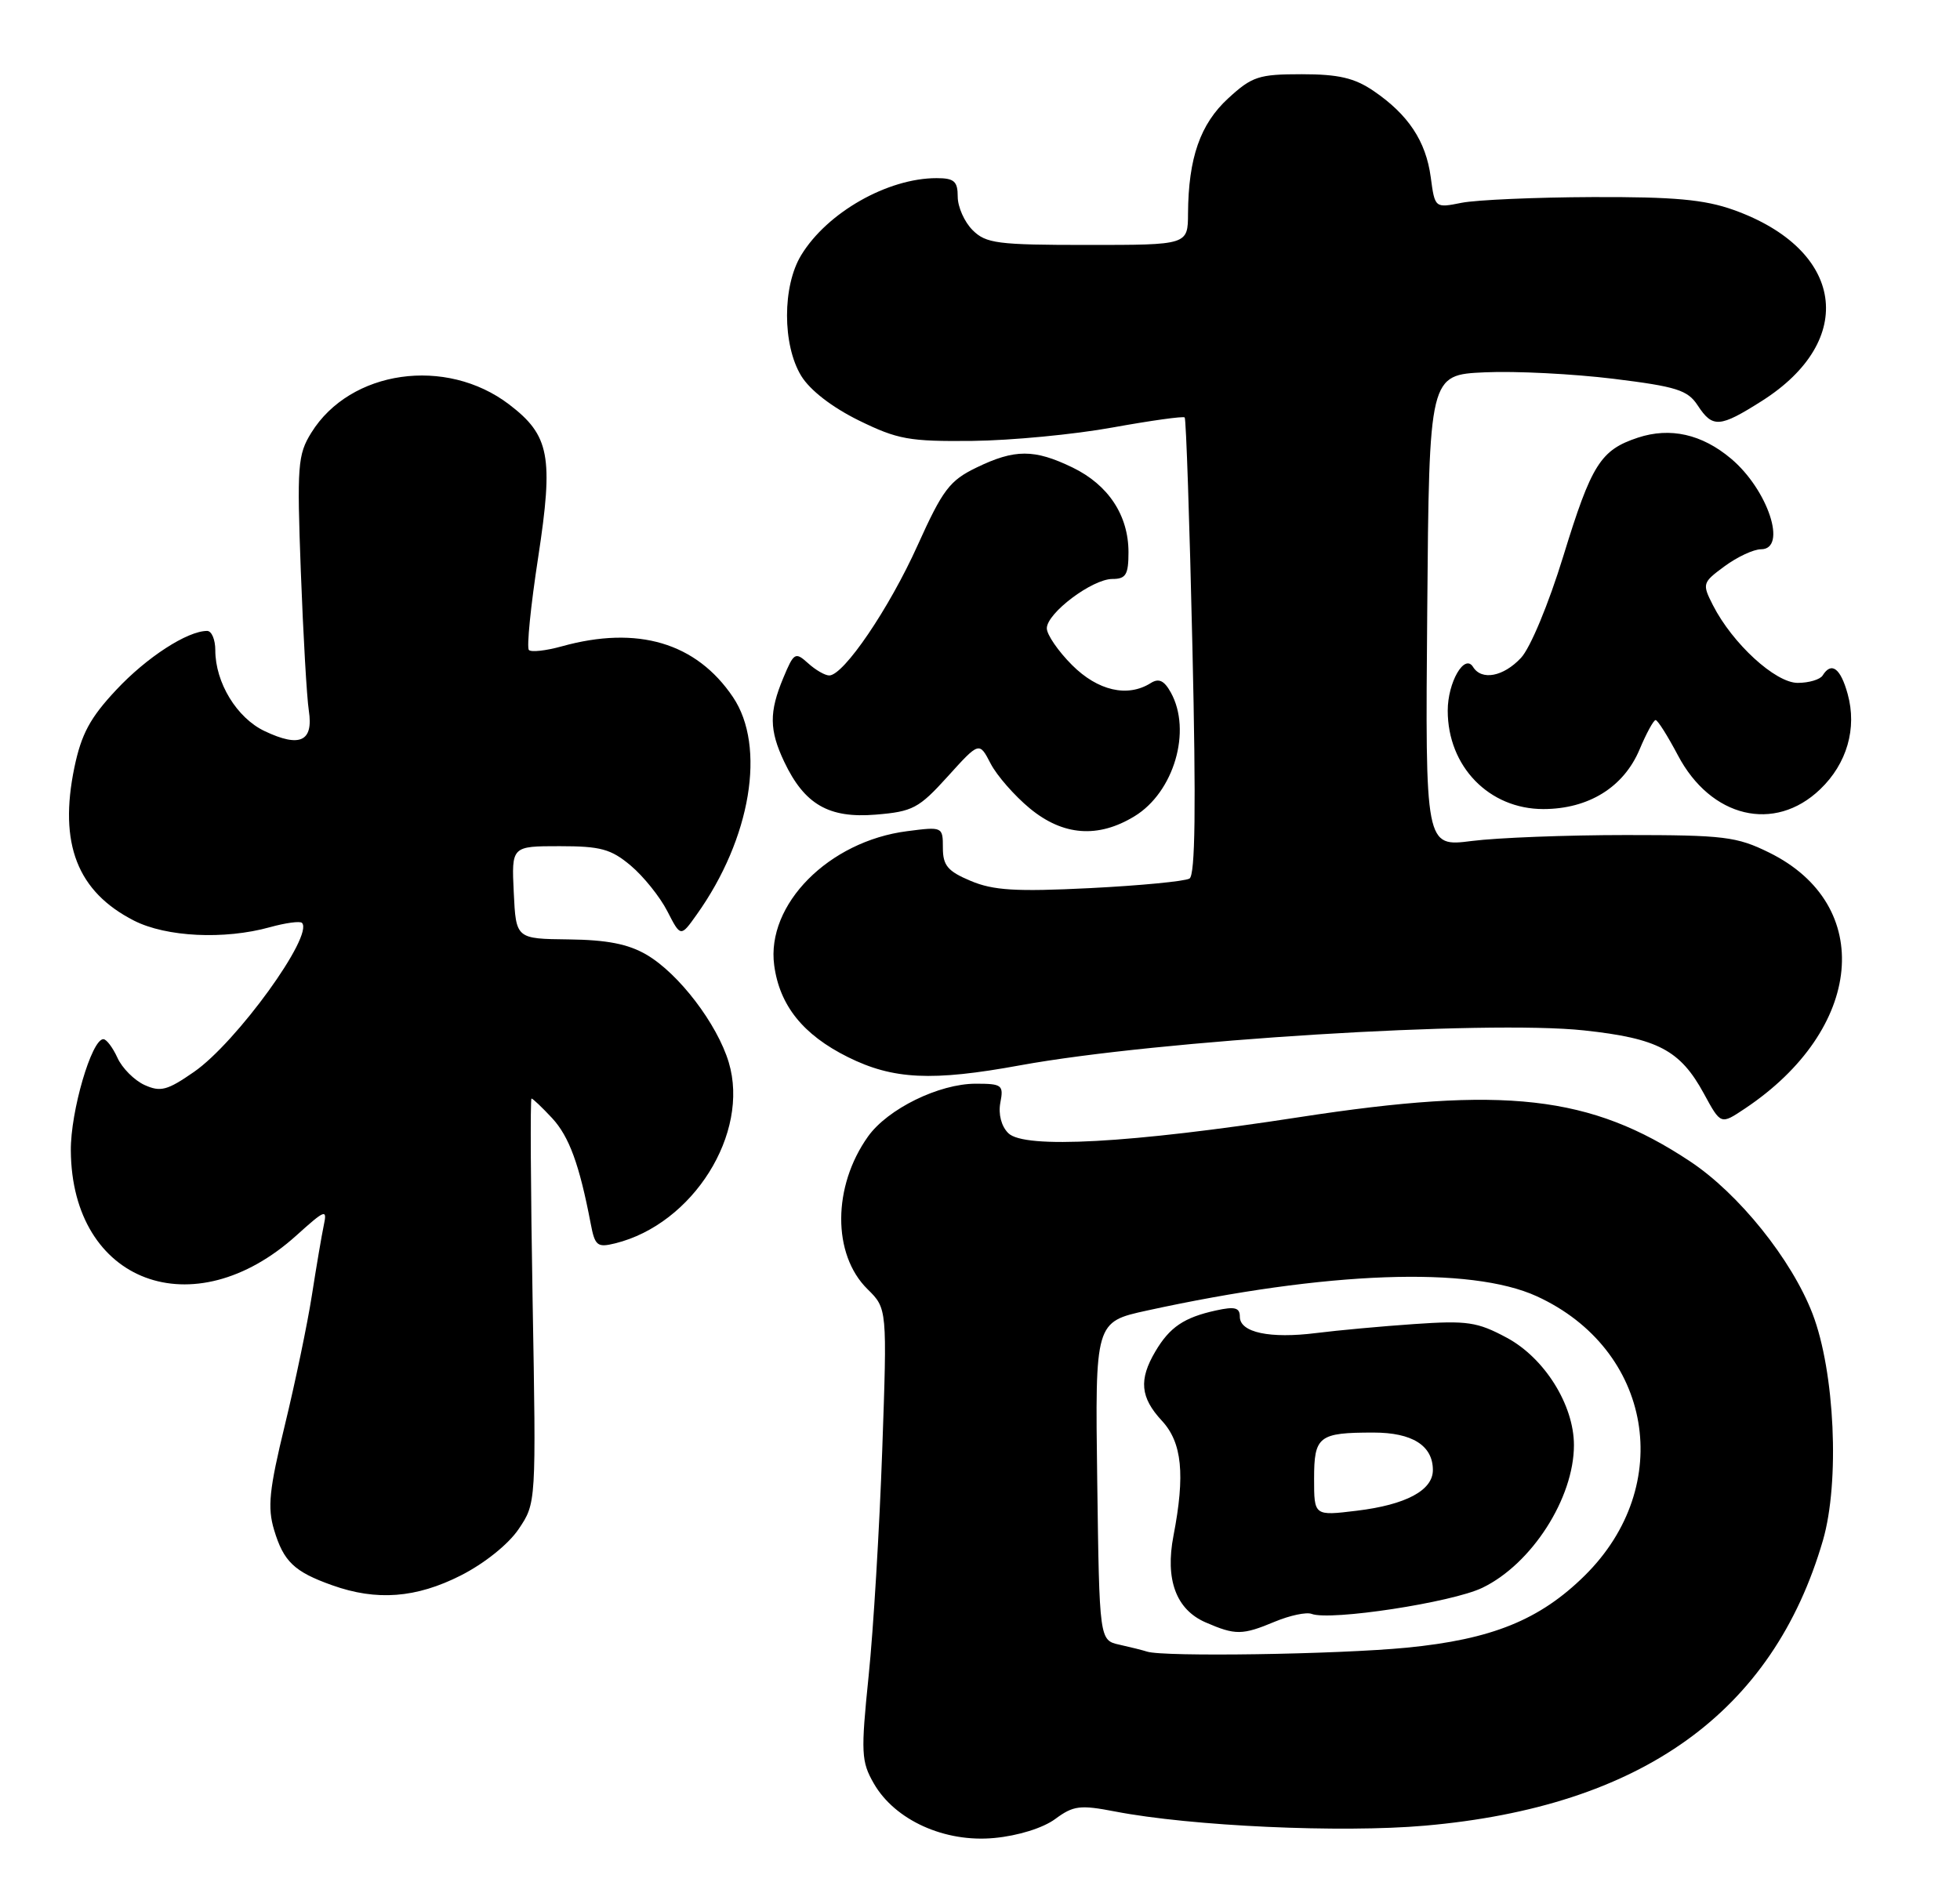 <?xml version="1.0" encoding="UTF-8" standalone="no"?>
<!DOCTYPE svg PUBLIC "-//W3C//DTD SVG 1.1//EN" "http://www.w3.org/Graphics/SVG/1.1/DTD/svg11.dtd" >
<svg xmlns="http://www.w3.org/2000/svg" xmlns:xlink="http://www.w3.org/1999/xlink" version="1.1" viewBox="0 0 264 256">
 <g >
 <path fill="currentColor"
d=" M 142.12 245.07 C 144.58 243.25 145.47 243.14 150.19 244.05 C 160.44 246.03 180.65 246.95 191.92 245.96 C 221.10 243.40 238.79 230.71 245.54 207.52 C 247.82 199.66 247.14 184.82 244.14 177.00 C 241.33 169.69 234.21 160.82 227.65 156.47 C 214.23 147.56 202.65 146.25 175.00 150.51 C 152.26 154.02 137.95 154.81 135.81 152.66 C 134.87 151.73 134.45 150.10 134.74 148.56 C 135.20 146.18 134.97 146.00 131.43 146.00 C 126.49 146.00 119.57 149.39 116.92 153.11 C 112.13 159.83 112.10 169.00 116.84 173.67 C 119.50 176.29 119.50 176.29 118.83 195.40 C 118.46 205.90 117.64 219.58 117.00 225.78 C 115.94 236.16 116.00 237.32 117.70 240.28 C 120.54 245.22 127.25 248.26 133.93 247.62 C 137.14 247.32 140.49 246.27 142.12 245.07 Z  M 62.07 212.25 C 65.24 210.64 68.48 208.05 69.86 206.00 C 72.22 202.50 72.22 202.50 71.74 175.25 C 71.48 160.26 71.41 148.00 71.59 148.00 C 71.77 148.00 73.02 149.19 74.37 150.64 C 76.66 153.12 78.04 156.88 79.56 164.83 C 80.13 167.85 80.45 168.10 82.85 167.51 C 93.34 164.93 101.02 152.69 98.16 143.13 C 96.60 137.94 91.42 131.15 87.08 128.62 C 84.62 127.18 81.75 126.62 76.60 126.56 C 69.50 126.48 69.50 126.48 69.20 120.24 C 68.90 114.00 68.90 114.00 75.38 114.00 C 80.90 114.00 82.30 114.38 84.96 116.62 C 86.67 118.06 88.89 120.82 89.88 122.75 C 91.68 126.26 91.68 126.26 93.84 123.22 C 101.15 112.97 103.21 100.58 98.73 93.92 C 93.78 86.58 85.88 84.24 75.66 87.08 C 73.54 87.67 71.55 87.89 71.24 87.57 C 70.92 87.25 71.48 81.63 72.49 75.08 C 74.57 61.48 74.04 58.66 68.58 54.49 C 60.07 48.00 47.17 49.84 41.93 58.30 C 40.10 61.25 39.99 62.72 40.52 77.00 C 40.84 85.53 41.32 93.97 41.60 95.76 C 42.23 99.90 40.39 100.75 35.65 98.50 C 31.90 96.73 29.00 91.96 29.00 87.60 C 29.00 86.17 28.51 85.00 27.90 85.00 C 25.24 85.00 19.76 88.55 15.66 92.94 C 12.14 96.69 10.96 98.89 10.02 103.39 C 7.89 113.66 10.41 120.13 18.05 124.03 C 22.39 126.24 30.22 126.62 36.34 124.92 C 38.46 124.33 40.40 124.07 40.67 124.33 C 42.32 125.99 31.85 140.45 26.13 144.41 C 22.53 146.91 21.62 147.15 19.46 146.17 C 18.09 145.54 16.45 143.90 15.82 142.51 C 15.19 141.13 14.34 140.00 13.92 140.00 C 12.34 140.00 9.50 149.72 9.54 155.00 C 9.66 172.82 26.06 178.98 39.95 166.42 C 43.81 162.94 44.09 162.84 43.61 165.08 C 43.33 166.41 42.61 170.65 42.01 174.50 C 41.41 178.35 39.77 186.22 38.37 191.99 C 36.25 200.71 36.01 203.09 36.92 206.12 C 38.20 210.38 39.62 211.75 44.74 213.57 C 50.73 215.71 56.05 215.30 62.07 212.25 Z  M 235.03 149.35 C 251.03 138.67 252.61 121.91 238.29 114.86 C 233.93 112.71 232.21 112.50 219.00 112.50 C 211.03 112.50 201.68 112.86 198.24 113.30 C 191.97 114.10 191.97 114.10 192.24 82.30 C 192.50 50.50 192.50 50.50 200.00 50.16 C 204.12 49.97 211.91 50.37 217.31 51.03 C 225.82 52.08 227.32 52.55 228.67 54.62 C 230.68 57.69 231.63 57.62 237.31 54.02 C 250.23 45.82 248.42 33.61 233.50 28.28 C 229.57 26.88 225.50 26.51 214.50 26.55 C 206.80 26.58 198.87 26.93 196.88 27.32 C 193.27 28.04 193.27 28.04 192.71 23.86 C 192.06 19.01 189.68 15.43 185.01 12.25 C 182.44 10.50 180.29 10.00 175.34 10.00 C 169.55 10.00 168.65 10.29 165.43 13.25 C 161.66 16.71 160.07 21.29 160.02 28.75 C 160.00 33.00 160.00 33.00 146.50 33.00 C 134.33 33.00 132.80 32.80 131.00 31.00 C 129.90 29.90 129.00 27.88 129.00 26.50 C 129.00 24.42 128.52 24.00 126.15 24.00 C 119.56 24.00 111.41 28.63 107.92 34.37 C 105.37 38.54 105.37 46.46 107.92 50.64 C 109.10 52.57 112.06 54.86 115.67 56.64 C 120.92 59.21 122.45 59.49 131.00 59.40 C 136.22 59.34 144.71 58.53 149.87 57.59 C 155.02 56.66 159.39 56.05 159.57 56.24 C 159.76 56.43 160.23 70.33 160.61 87.14 C 161.11 108.76 160.99 117.89 160.22 118.36 C 159.62 118.73 153.59 119.31 146.82 119.65 C 136.82 120.15 133.79 119.96 130.75 118.68 C 127.65 117.38 127.00 116.60 127.00 114.23 C 127.00 111.38 126.96 111.36 122.18 111.98 C 111.63 113.33 103.18 121.86 104.28 130.05 C 105.01 135.47 108.17 139.41 114.20 142.41 C 120.29 145.44 125.53 145.70 137.42 143.52 C 155.95 140.14 200.18 137.40 213.36 138.82 C 223.30 139.89 226.31 141.47 229.50 147.33 C 231.80 151.55 231.76 151.53 235.03 149.35 Z  M 152.81 109.97 C 158.13 106.73 160.56 98.44 157.70 93.29 C 156.80 91.67 156.08 91.34 154.99 92.03 C 151.88 93.99 147.87 93.07 144.40 89.60 C 142.53 87.73 141.00 85.50 141.00 84.65 C 141.00 82.60 147.12 78.00 149.84 78.00 C 151.65 78.00 152.00 77.42 152.00 74.40 C 152.00 69.43 149.29 65.32 144.46 62.98 C 139.31 60.49 136.69 60.49 131.53 62.99 C 127.91 64.74 126.98 65.97 123.60 73.46 C 119.77 81.97 113.64 91.00 111.69 91.00 C 111.12 91.00 109.84 90.26 108.84 89.35 C 107.12 87.80 106.93 87.91 105.51 91.32 C 103.58 95.94 103.61 98.37 105.63 102.63 C 108.36 108.38 111.63 110.27 117.95 109.75 C 122.94 109.34 123.76 108.91 127.65 104.61 C 131.90 99.91 131.90 99.91 133.43 102.87 C 134.27 104.49 136.65 107.21 138.71 108.91 C 143.19 112.61 147.91 112.96 152.81 109.97 Z  M 245.16 106.34 C 248.77 102.89 250.15 98.12 248.87 93.50 C 247.91 90.01 246.68 89.10 245.50 91.00 C 245.16 91.55 243.65 92.00 242.14 92.00 C 239.13 92.00 233.35 86.70 230.72 81.53 C 229.25 78.64 229.30 78.49 232.30 76.28 C 234.00 75.03 236.20 74.00 237.19 74.00 C 240.79 74.00 238.14 65.98 233.16 61.79 C 229.24 58.49 224.97 57.53 220.62 58.96 C 215.58 60.63 214.37 62.54 210.56 74.95 C 208.58 81.39 206.12 87.31 204.86 88.64 C 202.49 91.17 199.56 91.72 198.41 89.85 C 197.26 88.00 195.00 91.92 195.00 95.74 C 195.00 103.27 200.57 109.00 207.88 109.00 C 213.97 108.99 218.70 106.06 220.84 100.97 C 221.75 98.80 222.72 97.02 223.00 97.01 C 223.28 97.01 224.62 99.14 226.00 101.75 C 230.43 110.17 239.02 112.23 245.16 106.34 Z  M 154.50 222.51 C 153.95 222.33 152.28 221.91 150.79 221.58 C 148.08 220.98 148.08 220.98 147.79 199.53 C 147.50 178.09 147.50 178.09 154.50 176.56 C 178.76 171.26 198.08 170.56 207.00 174.64 C 222.57 181.78 225.72 200.15 213.45 212.27 C 207.39 218.25 200.94 220.86 189.48 221.98 C 180.11 222.89 156.70 223.24 154.50 222.51 Z  M 171.73 218.47 C 173.75 217.63 175.97 217.16 176.67 217.43 C 179.19 218.39 195.58 215.89 199.67 213.91 C 206.32 210.70 212.00 201.84 212.00 194.69 C 212.00 189.28 208.04 182.95 202.95 180.22 C 198.98 178.09 197.63 177.89 190.50 178.38 C 186.10 178.68 180.16 179.23 177.30 179.59 C 171.05 180.38 167.00 179.52 167.00 177.40 C 167.00 176.16 166.33 175.99 163.78 176.55 C 159.48 177.49 157.55 178.80 155.62 182.07 C 153.37 185.88 153.59 188.27 156.50 191.41 C 159.22 194.34 159.65 198.66 158.06 206.90 C 156.92 212.81 158.41 216.84 162.38 218.57 C 166.41 220.32 167.33 220.31 171.73 218.47 Z  M 177.00 199.22 C 177.00 193.48 177.62 193.00 185.01 193.00 C 190.22 193.00 193.00 194.75 193.00 198.05 C 193.00 200.79 189.36 202.73 182.75 203.53 C 177.00 204.23 177.00 204.23 177.00 199.22 Z "/>
</g>
</svg>